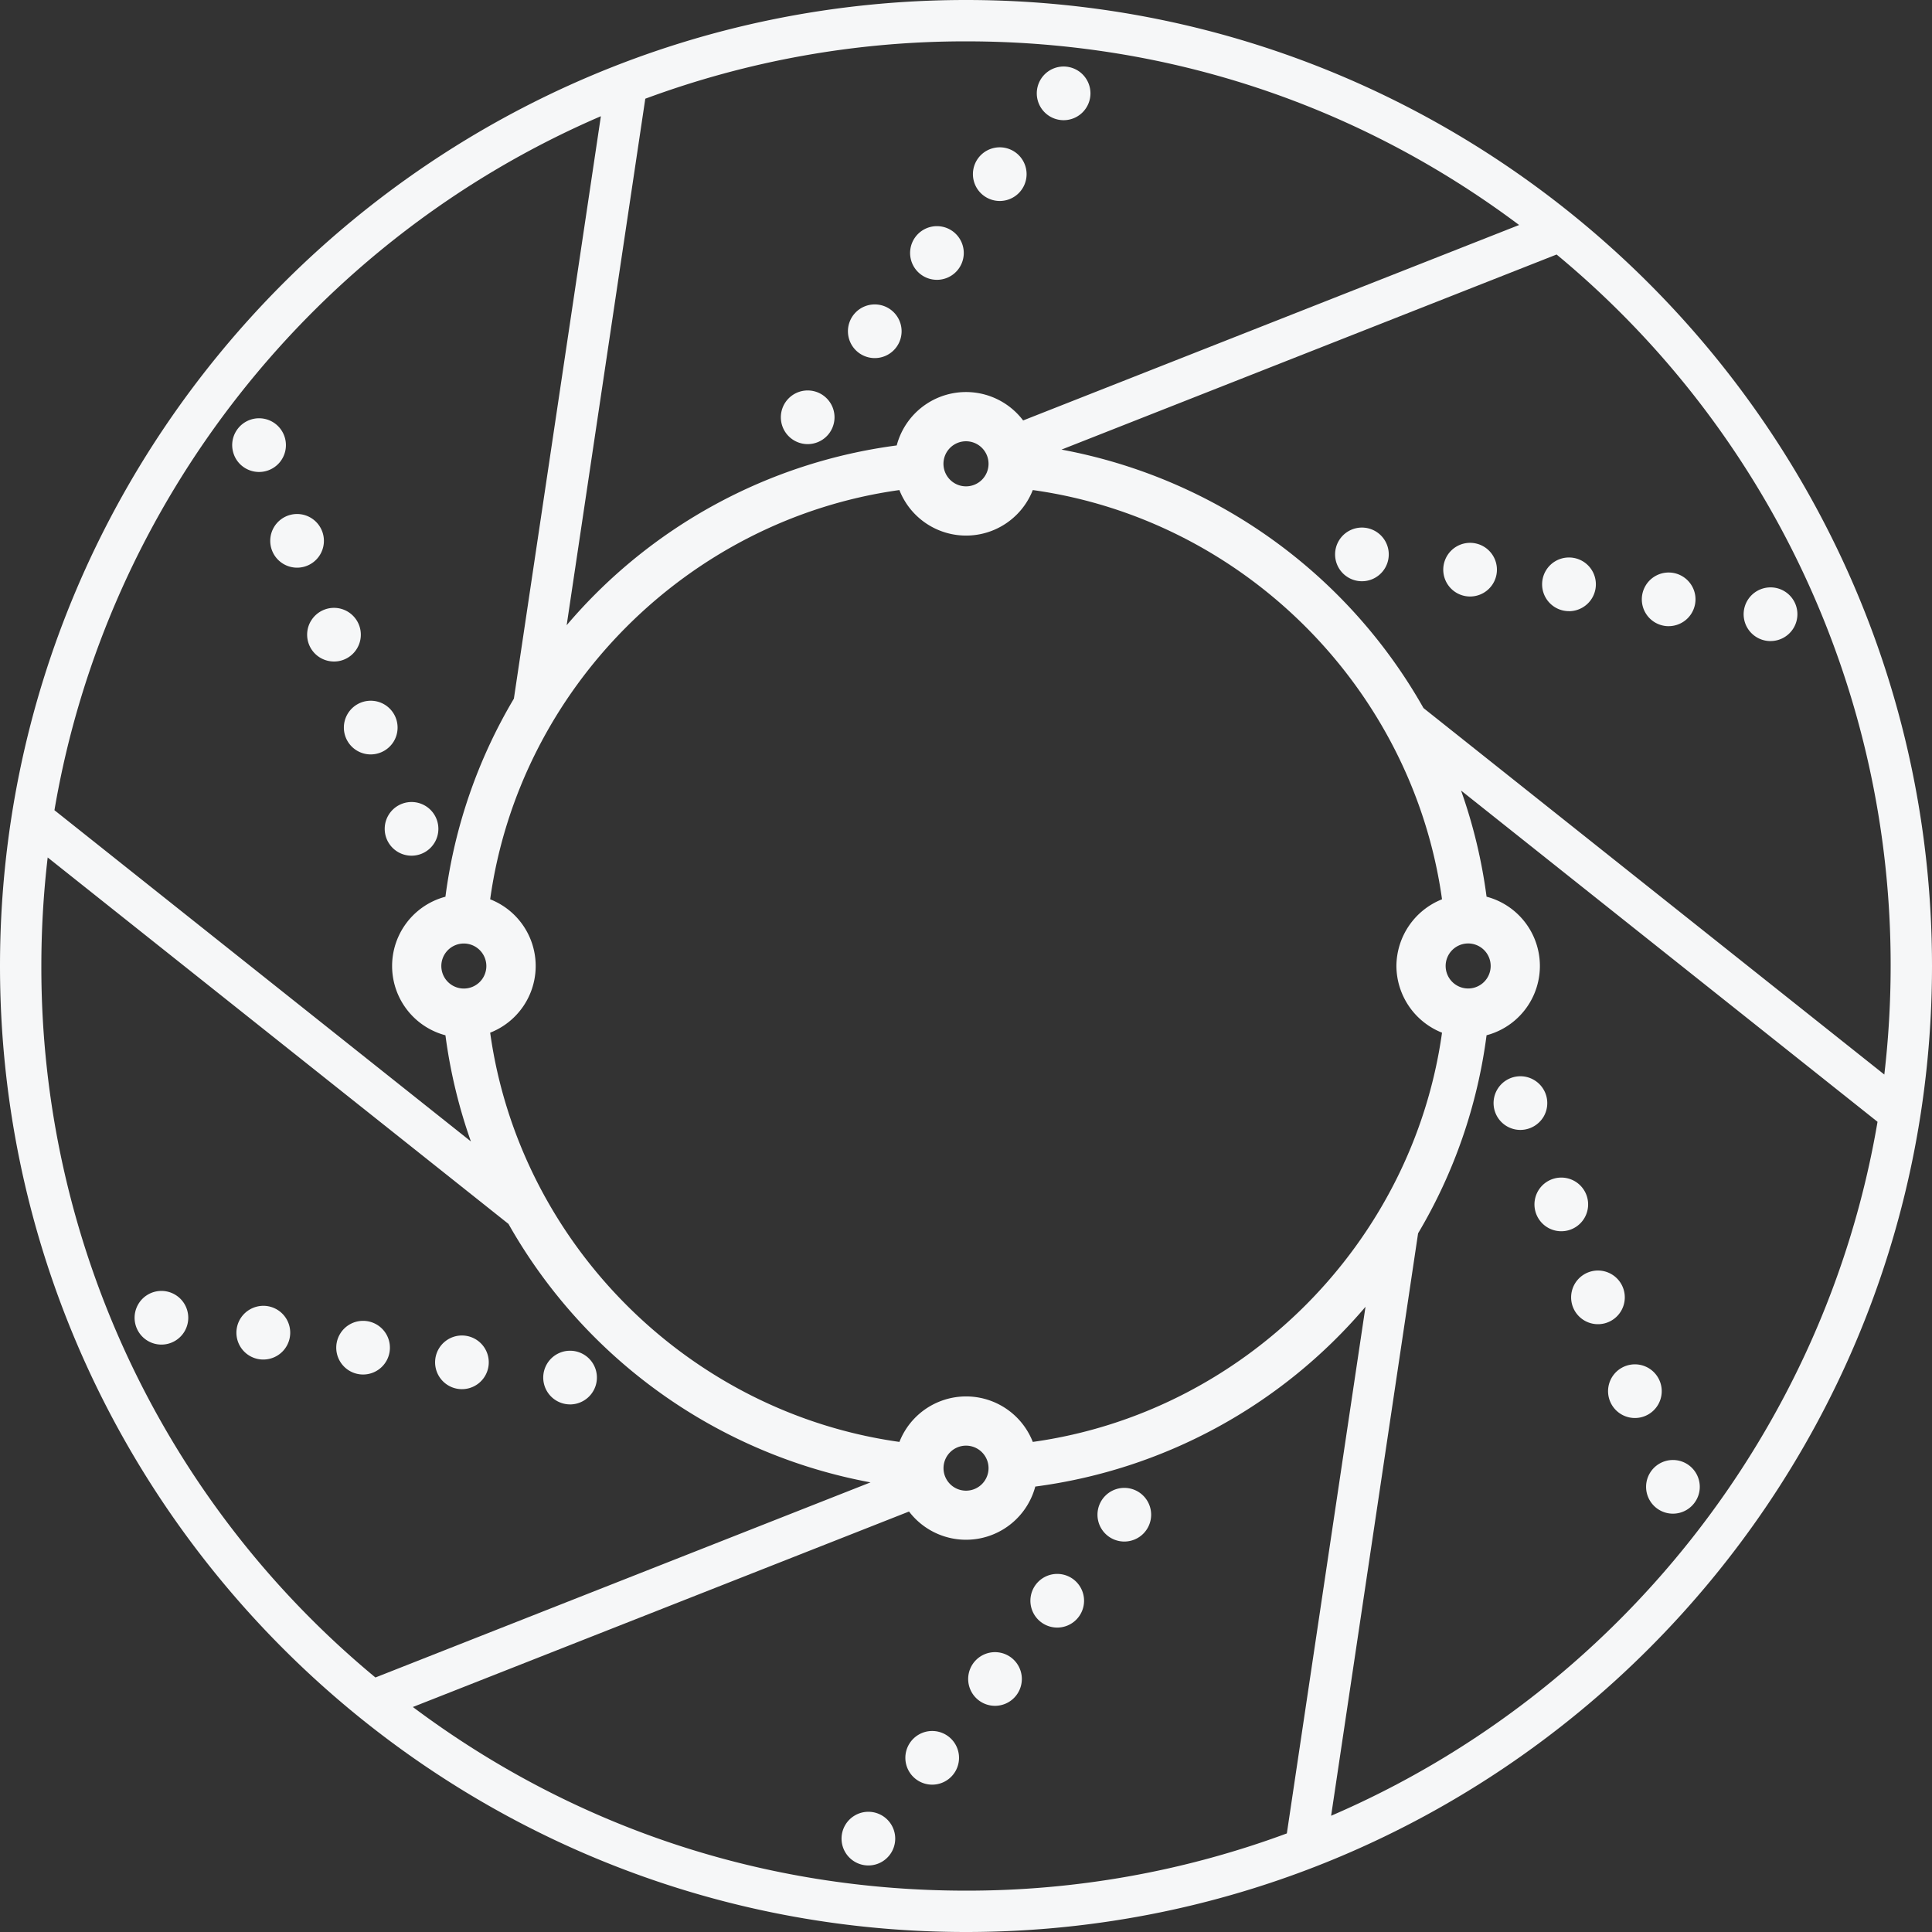 <svg id="Layer_1" data-name="Layer 1" xmlns="http://www.w3.org/2000/svg" viewBox="0 0 720 720"><rect x="0" y="0" width="720" height="720" fill="#333333" stroke="none"/><defs><style>.cls-1{fill:#f6f7f8;}</style></defs><title>lowside-logo-blank</title><path class="cls-1" d="M352.44,663.39h0a10,10,0,0,0,5-1.35,10,10,0,0,0,3.67-13.66,10,10,0,1,0-8.67,15Z" transform="translate(-140 -140)"/><path class="cls-1" d="M312.14,657.7a10,10,0,0,0,9.67-7.42,10,10,0,1,0-9.67,7.42Z" transform="translate(-140 -140)"/><path class="cls-1" d="M275.31,652.24a10,10,0,0,0,0-20,10,10,0,0,0-8.66,15A10,10,0,0,0,275.31,652.24Z" transform="translate(-140 -140)"/><path class="cls-1" d="M238.14,626.64a10.09,10.09,0,0,0-5,1.34,10,10,0,0,0,5,18.68,10.06,10.06,0,0,0,5-1.34,10,10,0,0,0,3.67-13.68A10,10,0,0,0,238.14,626.64Z" transform="translate(-140 -140)"/><path class="cls-1" d="M200.16,621.09a10,10,0,1,0,0,20h0a10,10,0,1,0,0-20Z" transform="translate(-140 -140)"/><path class="cls-1" d="M559,714.49h0a10,10,0,1,0-10-10A10,10,0,0,0,559.07,714.49Z" transform="translate(-140 -140)"/><path class="cls-1" d="M534,746.55a10,10,0,1,0-10-10A10,10,0,0,0,534,746.55Z" transform="translate(-140 -140)"/><path class="cls-1" d="M510.81,775.71h0a10,10,0,1,0-10-10A10,10,0,0,0,510.82,775.71Z" transform="translate(-140 -140)"/><path class="cls-1" d="M487.4,785.09a10,10,0,0,0,0,20h0a10,10,0,1,0,0-20Z" transform="translate(-140 -140)"/><path class="cls-1" d="M463.62,815.2a10,10,0,0,0,0,20,10,10,0,0,0,0-20Z" transform="translate(-140 -140)"/><path class="cls-1" d="M715.29,556.09a10,10,0,0,0-3.68-13.66,9.93,9.93,0,0,0-5-1.34,10,10,0,0,0,0,20h0A10.09,10.09,0,0,0,715.29,556.09Z" transform="translate(-140 -140)"/><path class="cls-1" d="M730.51,593.85a10,10,0,1,0-8.67,5A10,10,0,0,0,730.51,593.85Z" transform="translate(-140 -140)"/><path class="cls-1" d="M744.18,628.48a10,10,0,1,0-18.33-2.42,10,10,0,0,0,18.33,2.42Z" transform="translate(-140 -140)"/><path class="cls-1" d="M757.94,663.45a10,10,0,1,0-8.67,5A10,10,0,0,0,757.94,663.45Z" transform="translate(-140 -140)"/><path class="cls-1" d="M773.12,691.53a10,10,0,0,0-9.66-7.43,10,10,0,0,0-8.67,5,10,10,0,0,0,8.66,15,10,10,0,0,0,8.66-5A9.92,9.92,0,0,0,773.12,691.53Z" transform="translate(-140 -140)"/><path class="cls-1" d="M441,285.51a10,10,0,1,0,10,10A10,10,0,0,0,441,285.51Z" transform="translate(-140 -140)"/><path class="cls-1" d="M466,253.45a10,10,0,1,0,10,10A10,10,0,0,0,466,253.45Z" transform="translate(-140 -140)"/><path class="cls-1" d="M489.17,224.28a10,10,0,1,0,10,10A10,10,0,0,0,489.17,224.28Z" transform="translate(-140 -140)"/><path class="cls-1" d="M512.58,214.9a10,10,0,1,0-10-10A10,10,0,0,0,512.58,214.9Z" transform="translate(-140 -140)"/><path class="cls-1" d="M536.38,184.79a10,10,0,1,0-10-10A10,10,0,0,0,536.38,184.79Z" transform="translate(-140 -140)"/><path class="cls-1" d="M284.71,443.89a10,10,0,0,0,8.67,15h0a10,10,0,1,0-8.67-15Z" transform="translate(-140 -140)"/><path class="cls-1" d="M269.49,406.15a10,10,0,0,0,8.66,15,10.06,10.06,0,0,0,8.68-5,10,10,0,0,0-17.34-10Z" transform="translate(-140 -140)"/><path class="cls-1" d="M255.81,371.51a10,10,0,0,0,3.66,13.68,10.2,10.2,0,0,0,5,1.34h0a10,10,0,1,0-8.66-15Z" transform="translate(-140 -140)"/><path class="cls-1" d="M242.06,336.54a10,10,0,0,0,3.66,13.68,10,10,0,1,0-3.66-13.68Z" transform="translate(-140 -140)"/><path class="cls-1" d="M226.88,308.48a9.89,9.89,0,0,0,4.66,6.07,10,10,0,0,0,5,1.34h0a10,10,0,0,0,9.67-12.6,10,10,0,0,0-9.66-7.41,10,10,0,0,0-8.67,5A9.91,9.91,0,0,0,226.88,308.48Z" transform="translate(-140 -140)"/><path class="cls-1" d="M647.55,336.61a10,10,0,0,0-8.66,15,10,10,0,1,0,8.66-15Z" transform="translate(-140 -140)"/><path class="cls-1" d="M687.86,362.3a10.08,10.08,0,0,0,5-1.34,10,10,0,1,0-5,1.34Z" transform="translate(-140 -140)"/><path class="cls-1" d="M724.7,367.78h0a10.09,10.09,0,0,0,5-1.34,10,10,0,0,0-5-18.68,10,10,0,0,0,0,20Z" transform="translate(-140 -140)"/><path class="cls-1" d="M761.86,373.35a10,10,0,0,0,9.66-7.42,9.9,9.9,0,0,0-1-7.57,10,10,0,1,0-8.67,15Z" transform="translate(-140 -140)"/><path class="cls-1" d="M799.84,378.9h0a10,10,0,1,0,0-20,10.08,10.08,0,0,0-5,1.33,10,10,0,0,0,5,18.68Z" transform="translate(-140 -140)"/><path class="cls-1" d="M500,140c-198.5,0-360,161.49-360,360S301.5,860,500,860,860,698.5,860,500,698.51,140,500,140ZM678.75,500a8.39,8.39,0,1,1,8.39,8.38A8.4,8.4,0,0,1,678.75,500Zm-18.35,0a26.9,26.9,0,0,0,17,24.85c-11,78.58-73.94,141.56-152.51,152.51a26.69,26.69,0,0,0-49.7,0c-78.58-11-141.57-73.93-152.52-152.51a26.69,26.69,0,0,0,0-49.71c10.95-78.58,73.94-141.56,152.51-152.51a26.69,26.69,0,0,0,49.71,0c78.57,10.95,141.55,73.93,152.51,152.51A26.93,26.93,0,0,0,660.4,500ZM500,678.75a8.39,8.39,0,1,1-8.38,8.39A8.4,8.4,0,0,1,500,678.75ZM321.25,500a8.39,8.39,0,1,1-8.39-8.38A8.41,8.41,0,0,1,321.25,500ZM491.6,312.85a8.4,8.4,0,1,1,8.4,8.4A8.41,8.41,0,0,1,491.6,312.85Zm44-5.3,184.5-72.7A343.41,343.41,0,0,1,844.59,500a349.33,349.33,0,0,1-2.36,40.45L670.49,403.87A196,196,0,0,0,535.58,307.55Zm-14.31-10.86A26.7,26.7,0,0,0,474.18,306a194.68,194.68,0,0,0-123,67l29.3-196.21A343.15,343.15,0,0,1,500,155.41c75.26,0,146.29,23.62,206.13,68.44ZM363.93,183.31,331.51,400.37A193.2,193.2,0,0,0,306,474.18a26.71,26.71,0,0,0,0,51.64,194.86,194.86,0,0,0,9.49,39.56L160.29,441.94C179.77,327.25,257.1,229.28,363.93,183.31ZM157.77,459.55,329.5,596.12a196,196,0,0,0,134.92,96.32L279.91,765.15A343.45,343.45,0,0,1,155.41,500,348.42,348.42,0,0,1,157.77,459.55Zm321,243.75A26.71,26.71,0,0,0,525.82,694a194.79,194.79,0,0,0,123.06-67L619.57,823.26A343.27,343.27,0,0,1,500,844.59c-75.27,0-146.3-23.62-206.14-68.44ZM636.07,816.68l32.41-217.06A193.15,193.15,0,0,0,694,525.81a26.71,26.71,0,0,0,0-51.64,194,194,0,0,0-9.5-39.55L839.7,558.06C820.23,672.74,742.89,770.71,636.07,816.68Z" transform="translate(-140 -140)"/></svg>